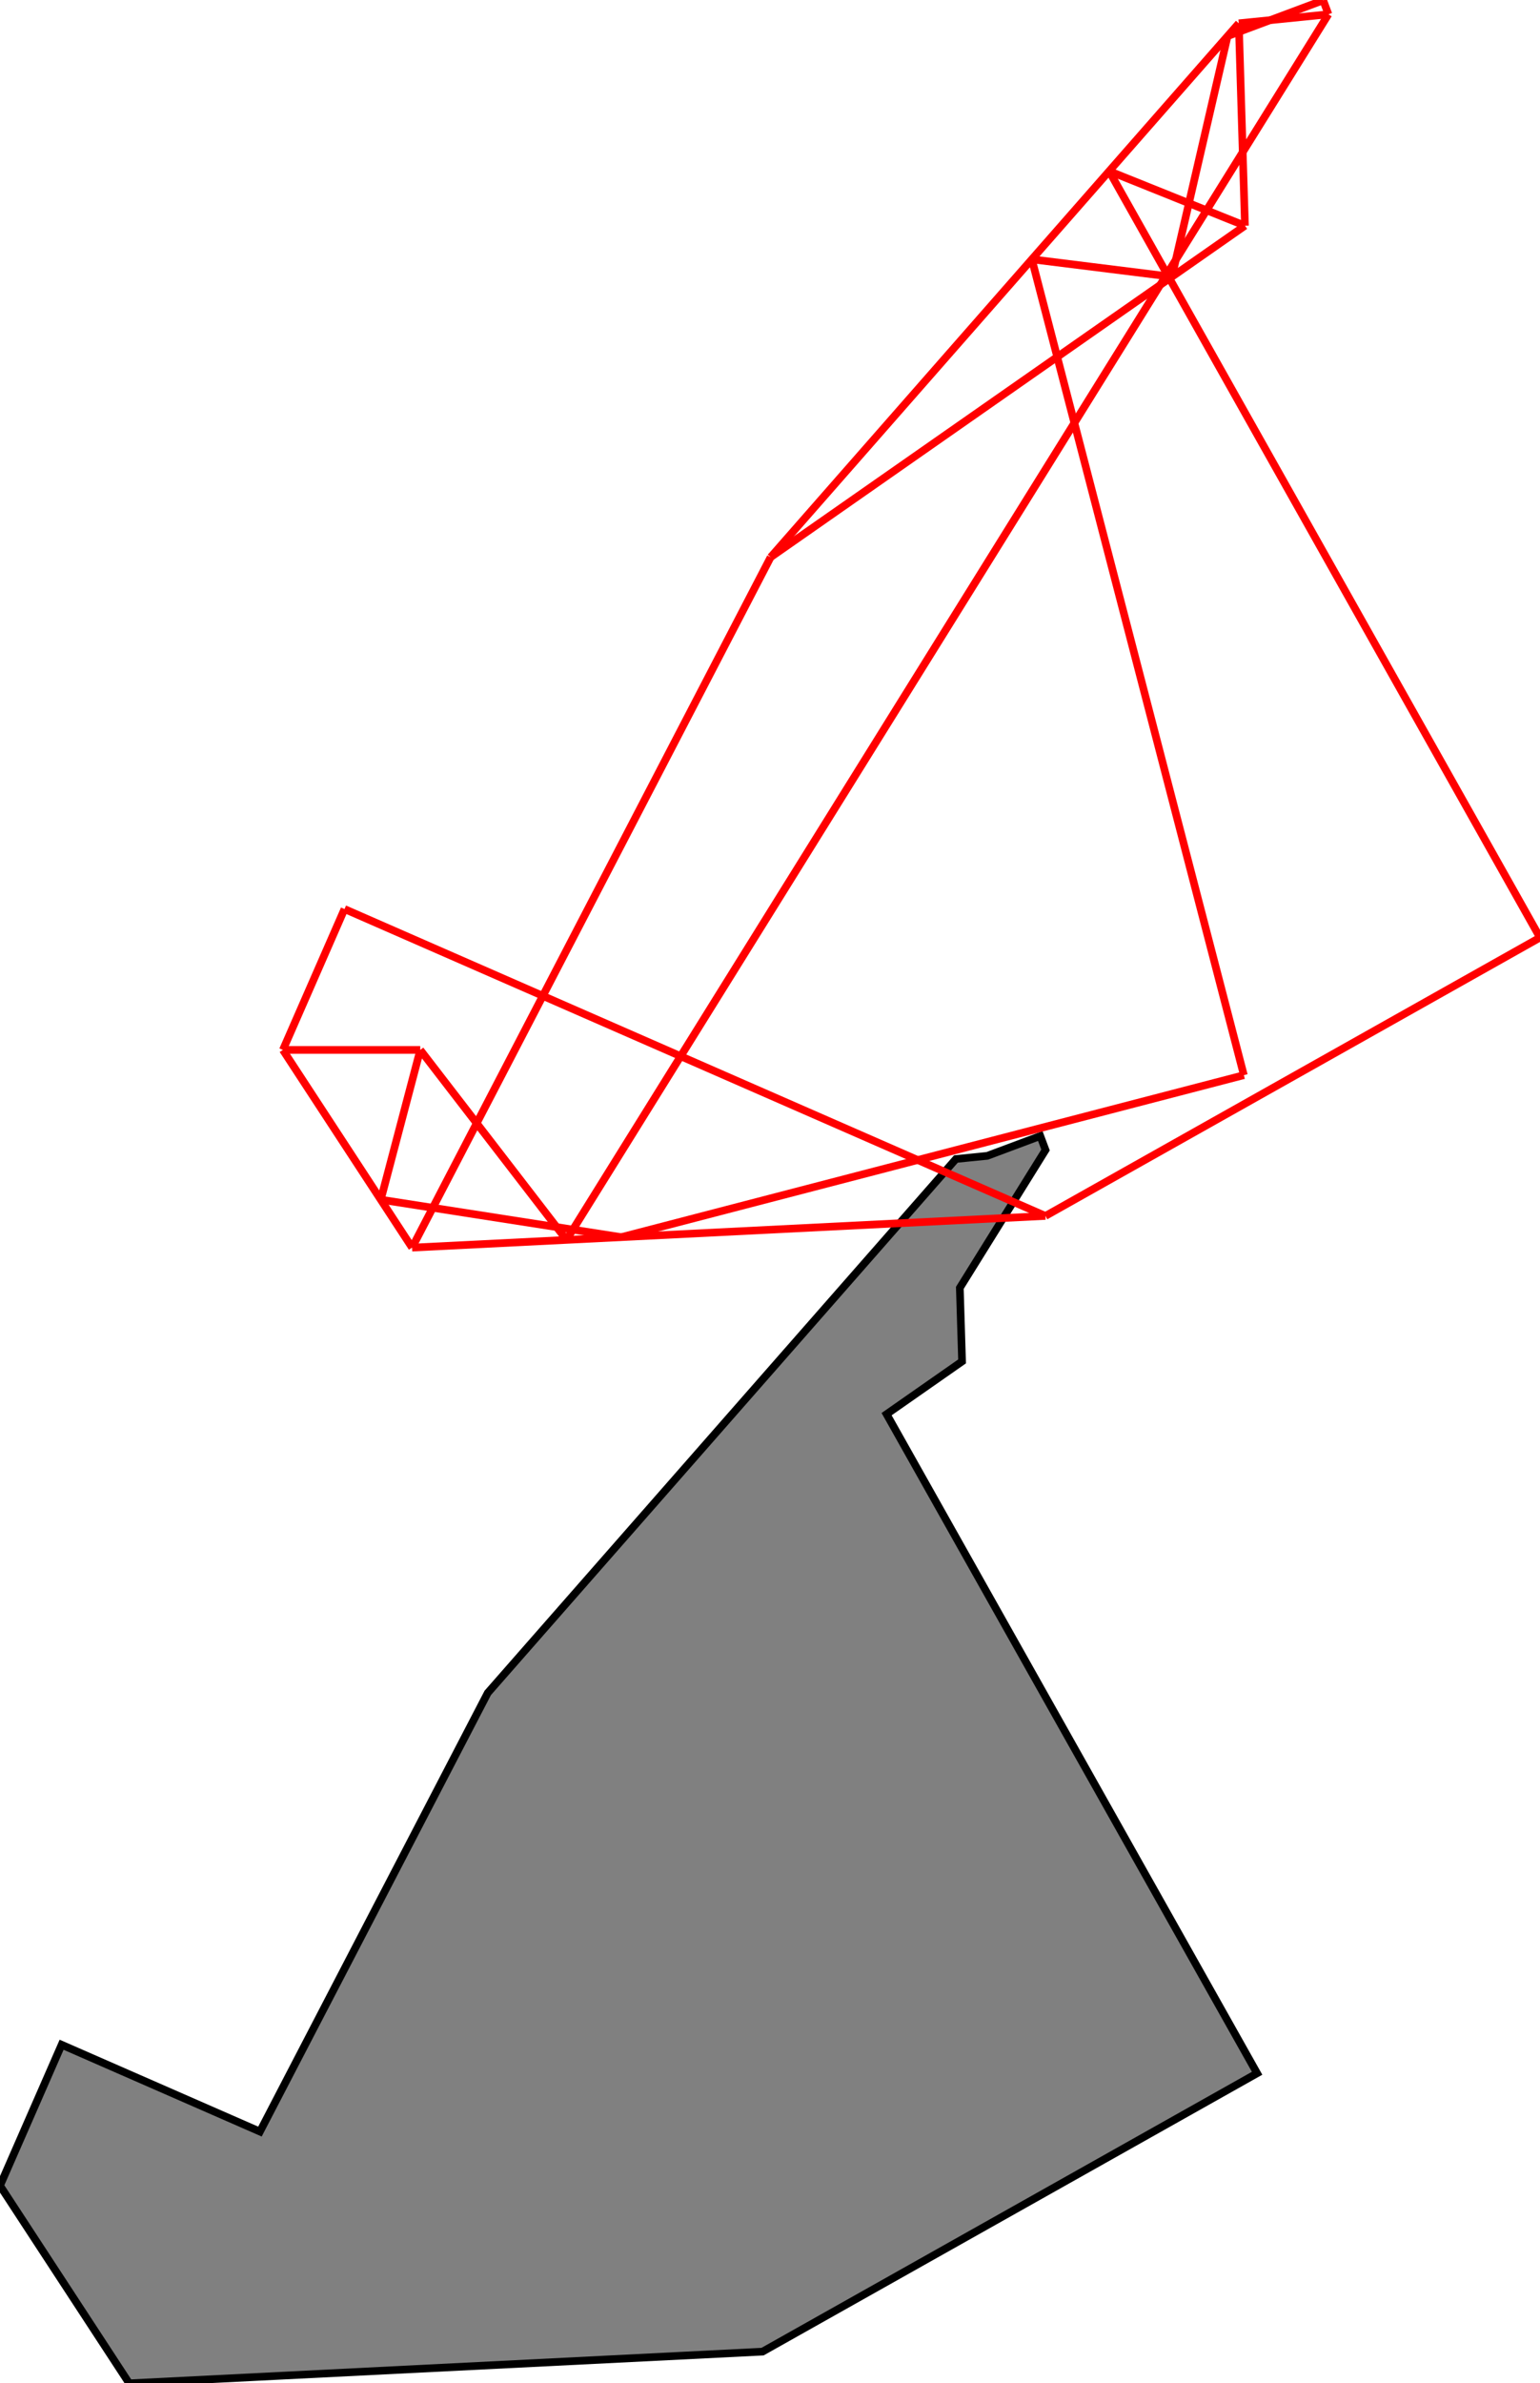 <?xml version="1.0" encoding="UTF-8"?>
<!DOCTYPE svg PUBLIC "-//W3C//DTD SVG 1.1//EN"
    "http://www.w3.org/Graphics/SVG/1.1/DTD/svg11.dtd"><svg xmlns="http://www.w3.org/2000/svg" height="773.204" stroke-opacity="1" viewBox="0 0 500 773" font-size="1" width="500" xmlns:xlink="http://www.w3.org/1999/xlink" stroke="rgb(0,0,0)" version="1.1"><defs></defs><g stroke-linejoin="miter" stroke-opacity="1.0" fill-opacity="1.0" stroke="rgb(0,0,0)" stroke-width="2.487" fill="rgb(128,128,128)" stroke-linecap="butt" stroke-miterlimit="10.0"><path d="M 41.949,773.204 l 205.63,-10.281 l 160.572,-90.32 l -120.293,-213.86 l 24.502,-17.112 l -0.728,-23.867 l 27.824,-44.727 l -1.699,-4.542 l -17.214,6.438 l -10.186,1.021 l -151.993,173.228 l -73.967,142.338 l -64.393,-28.176 l -20.003,45.716 l 41.949,64.144 Z"/></g><g stroke-linejoin="miter" stroke-opacity="1.0" fill-opacity="0.0" stroke="rgb(255,0,0)" stroke-width="2.487" fill="rgb(0,0,0)" stroke-linecap="butt" stroke-miterlimit="10.0"><path d="M 404.209,73.136 l -44.089,-17.711 "/></g><g stroke-linejoin="miter" stroke-opacity="1.0" fill-opacity="0.0" stroke="rgb(255,0,0)" stroke-width="2.487" fill="rgb(0,0,0)" stroke-linecap="butt" stroke-miterlimit="10.0"><path d="M 402.206,7.459 l 29.099,-2.917 "/></g><g stroke-linejoin="miter" stroke-opacity="1.0" fill-opacity="0.0" stroke="rgb(255,0,0)" stroke-width="2.487" fill="rgb(0,0,0)" stroke-linecap="butt" stroke-miterlimit="10.0"><path d="M 380.486,89.704 l -45.47,-5.668 "/></g><g stroke-linejoin="miter" stroke-opacity="1.0" fill-opacity="0.0" stroke="rgb(255,0,0)" stroke-width="2.487" fill="rgb(0,0,0)" stroke-linecap="butt" stroke-miterlimit="10.0"><path d="M 398.565,11.609 l 31.041,-11.609 "/></g><g stroke-linejoin="miter" stroke-opacity="1.0" fill-opacity="0.0" stroke="rgb(255,0,0)" stroke-width="2.487" fill="rgb(0,0,0)" stroke-linecap="butt" stroke-miterlimit="10.0"><path d="M 91.849,340.565 h 44.597 "/></g><g stroke-linejoin="miter" stroke-opacity="1.0" fill-opacity="0.0" stroke="rgb(255,0,0)" stroke-width="2.487" fill="rgb(0,0,0)" stroke-linecap="butt" stroke-miterlimit="10.0"><path d="M 339.428,394.428 l -227.575,-99.578 "/></g><g stroke-linejoin="miter" stroke-opacity="1.0" fill-opacity="0.0" stroke="rgb(255,0,0)" stroke-width="2.487" fill="rgb(0,0,0)" stroke-linecap="butt" stroke-miterlimit="10.0"><path d="M 201.705,401.314 l -78.079,-12.159 "/></g><g stroke-linejoin="miter" stroke-opacity="1.0" fill-opacity="0.0" stroke="rgb(255,0,0)" stroke-width="2.487" fill="rgb(0,0,0)" stroke-linecap="butt" stroke-miterlimit="10.0"><path d="M 133.798,404.709 l 205.63,-10.281 "/></g><g stroke-linejoin="miter" stroke-opacity="1.0" fill-opacity="0.0" stroke="rgb(255,0,0)" stroke-width="2.487" fill="rgb(0,0,0)" stroke-linecap="butt" stroke-miterlimit="10.0"><path d="M 201.705,401.314 l 202.146,-52.566 "/></g><g stroke-linejoin="miter" stroke-opacity="1.0" fill-opacity="0.0" stroke="rgb(255,0,0)" stroke-width="2.487" fill="rgb(0,0,0)" stroke-linecap="butt" stroke-miterlimit="10.0"><path d="M 500,304.108 l -139.88,-248.683 "/></g><g stroke-linejoin="miter" stroke-opacity="1.0" fill-opacity="0.0" stroke="rgb(255,0,0)" stroke-width="2.487" fill="rgb(0,0,0)" stroke-linecap="butt" stroke-miterlimit="10.0"><path d="M 250.213,180.687 l 153.996,-107.551 "/></g><g stroke-linejoin="miter" stroke-opacity="1.0" fill-opacity="0.0" stroke="rgb(255,0,0)" stroke-width="2.487" fill="rgb(0,0,0)" stroke-linecap="butt" stroke-miterlimit="10.0"><path d="M 431.305,4.542 l -1.699,-4.542 "/></g><g stroke-linejoin="miter" stroke-opacity="1.0" fill-opacity="0.0" stroke="rgb(255,0,0)" stroke-width="2.487" fill="rgb(0,0,0)" stroke-linecap="butt" stroke-miterlimit="10.0"><path d="M 183.929,402.202 l -47.483,-61.637 "/></g><g stroke-linejoin="miter" stroke-opacity="1.0" fill-opacity="0.0" stroke="rgb(255,0,0)" stroke-width="2.487" fill="rgb(0,0,0)" stroke-linecap="butt" stroke-miterlimit="10.0"><path d="M 339.428,394.428 l 160.572,-90.32 "/></g><g stroke-linejoin="miter" stroke-opacity="1.0" fill-opacity="0.0" stroke="rgb(255,0,0)" stroke-width="2.487" fill="rgb(0,0,0)" stroke-linecap="butt" stroke-miterlimit="10.0"><path d="M 250.213,180.687 l 151.993,-173.228 "/></g><g stroke-linejoin="miter" stroke-opacity="1.0" fill-opacity="0.0" stroke="rgb(255,0,0)" stroke-width="2.487" fill="rgb(0,0,0)" stroke-linecap="butt" stroke-miterlimit="10.0"><path d="M 133.798,404.709 l -41.949,-64.144 "/></g><g stroke-linejoin="miter" stroke-opacity="1.0" fill-opacity="0.0" stroke="rgb(255,0,0)" stroke-width="2.487" fill="rgb(0,0,0)" stroke-linecap="butt" stroke-miterlimit="10.0"><path d="M 403.851,348.748 l -68.835,-264.711 "/></g><g stroke-linejoin="miter" stroke-opacity="1.0" fill-opacity="0.0" stroke="rgb(255,0,0)" stroke-width="2.487" fill="rgb(0,0,0)" stroke-linecap="butt" stroke-miterlimit="10.0"><path d="M 91.849,340.565 l 20.003,-45.716 "/></g><g stroke-linejoin="miter" stroke-opacity="1.0" fill-opacity="0.0" stroke="rgb(255,0,0)" stroke-width="2.487" fill="rgb(0,0,0)" stroke-linecap="butt" stroke-miterlimit="10.0"><path d="M 133.798,404.709 l 116.415,-224.022 "/></g><g stroke-linejoin="miter" stroke-opacity="1.0" fill-opacity="0.0" stroke="rgb(255,0,0)" stroke-width="2.487" fill="rgb(0,0,0)" stroke-linecap="butt" stroke-miterlimit="10.0"><path d="M 183.929,402.202 l 247.375,-397.661 "/></g><g stroke-linejoin="miter" stroke-opacity="1.0" fill-opacity="0.0" stroke="rgb(255,0,0)" stroke-width="2.487" fill="rgb(0,0,0)" stroke-linecap="butt" stroke-miterlimit="10.0"><path d="M 404.209,73.136 l -2.003,-65.677 "/></g><g stroke-linejoin="miter" stroke-opacity="1.0" fill-opacity="0.0" stroke="rgb(255,0,0)" stroke-width="2.487" fill="rgb(0,0,0)" stroke-linecap="butt" stroke-miterlimit="10.0"><path d="M 123.626,389.155 l 12.82,-48.589 "/></g><g stroke-linejoin="miter" stroke-opacity="1.0" fill-opacity="0.0" stroke="rgb(255,0,0)" stroke-width="2.487" fill="rgb(0,0,0)" stroke-linecap="butt" stroke-miterlimit="10.0"><path d="M 380.486,89.704 l 18.079,-78.095 "/></g></svg>